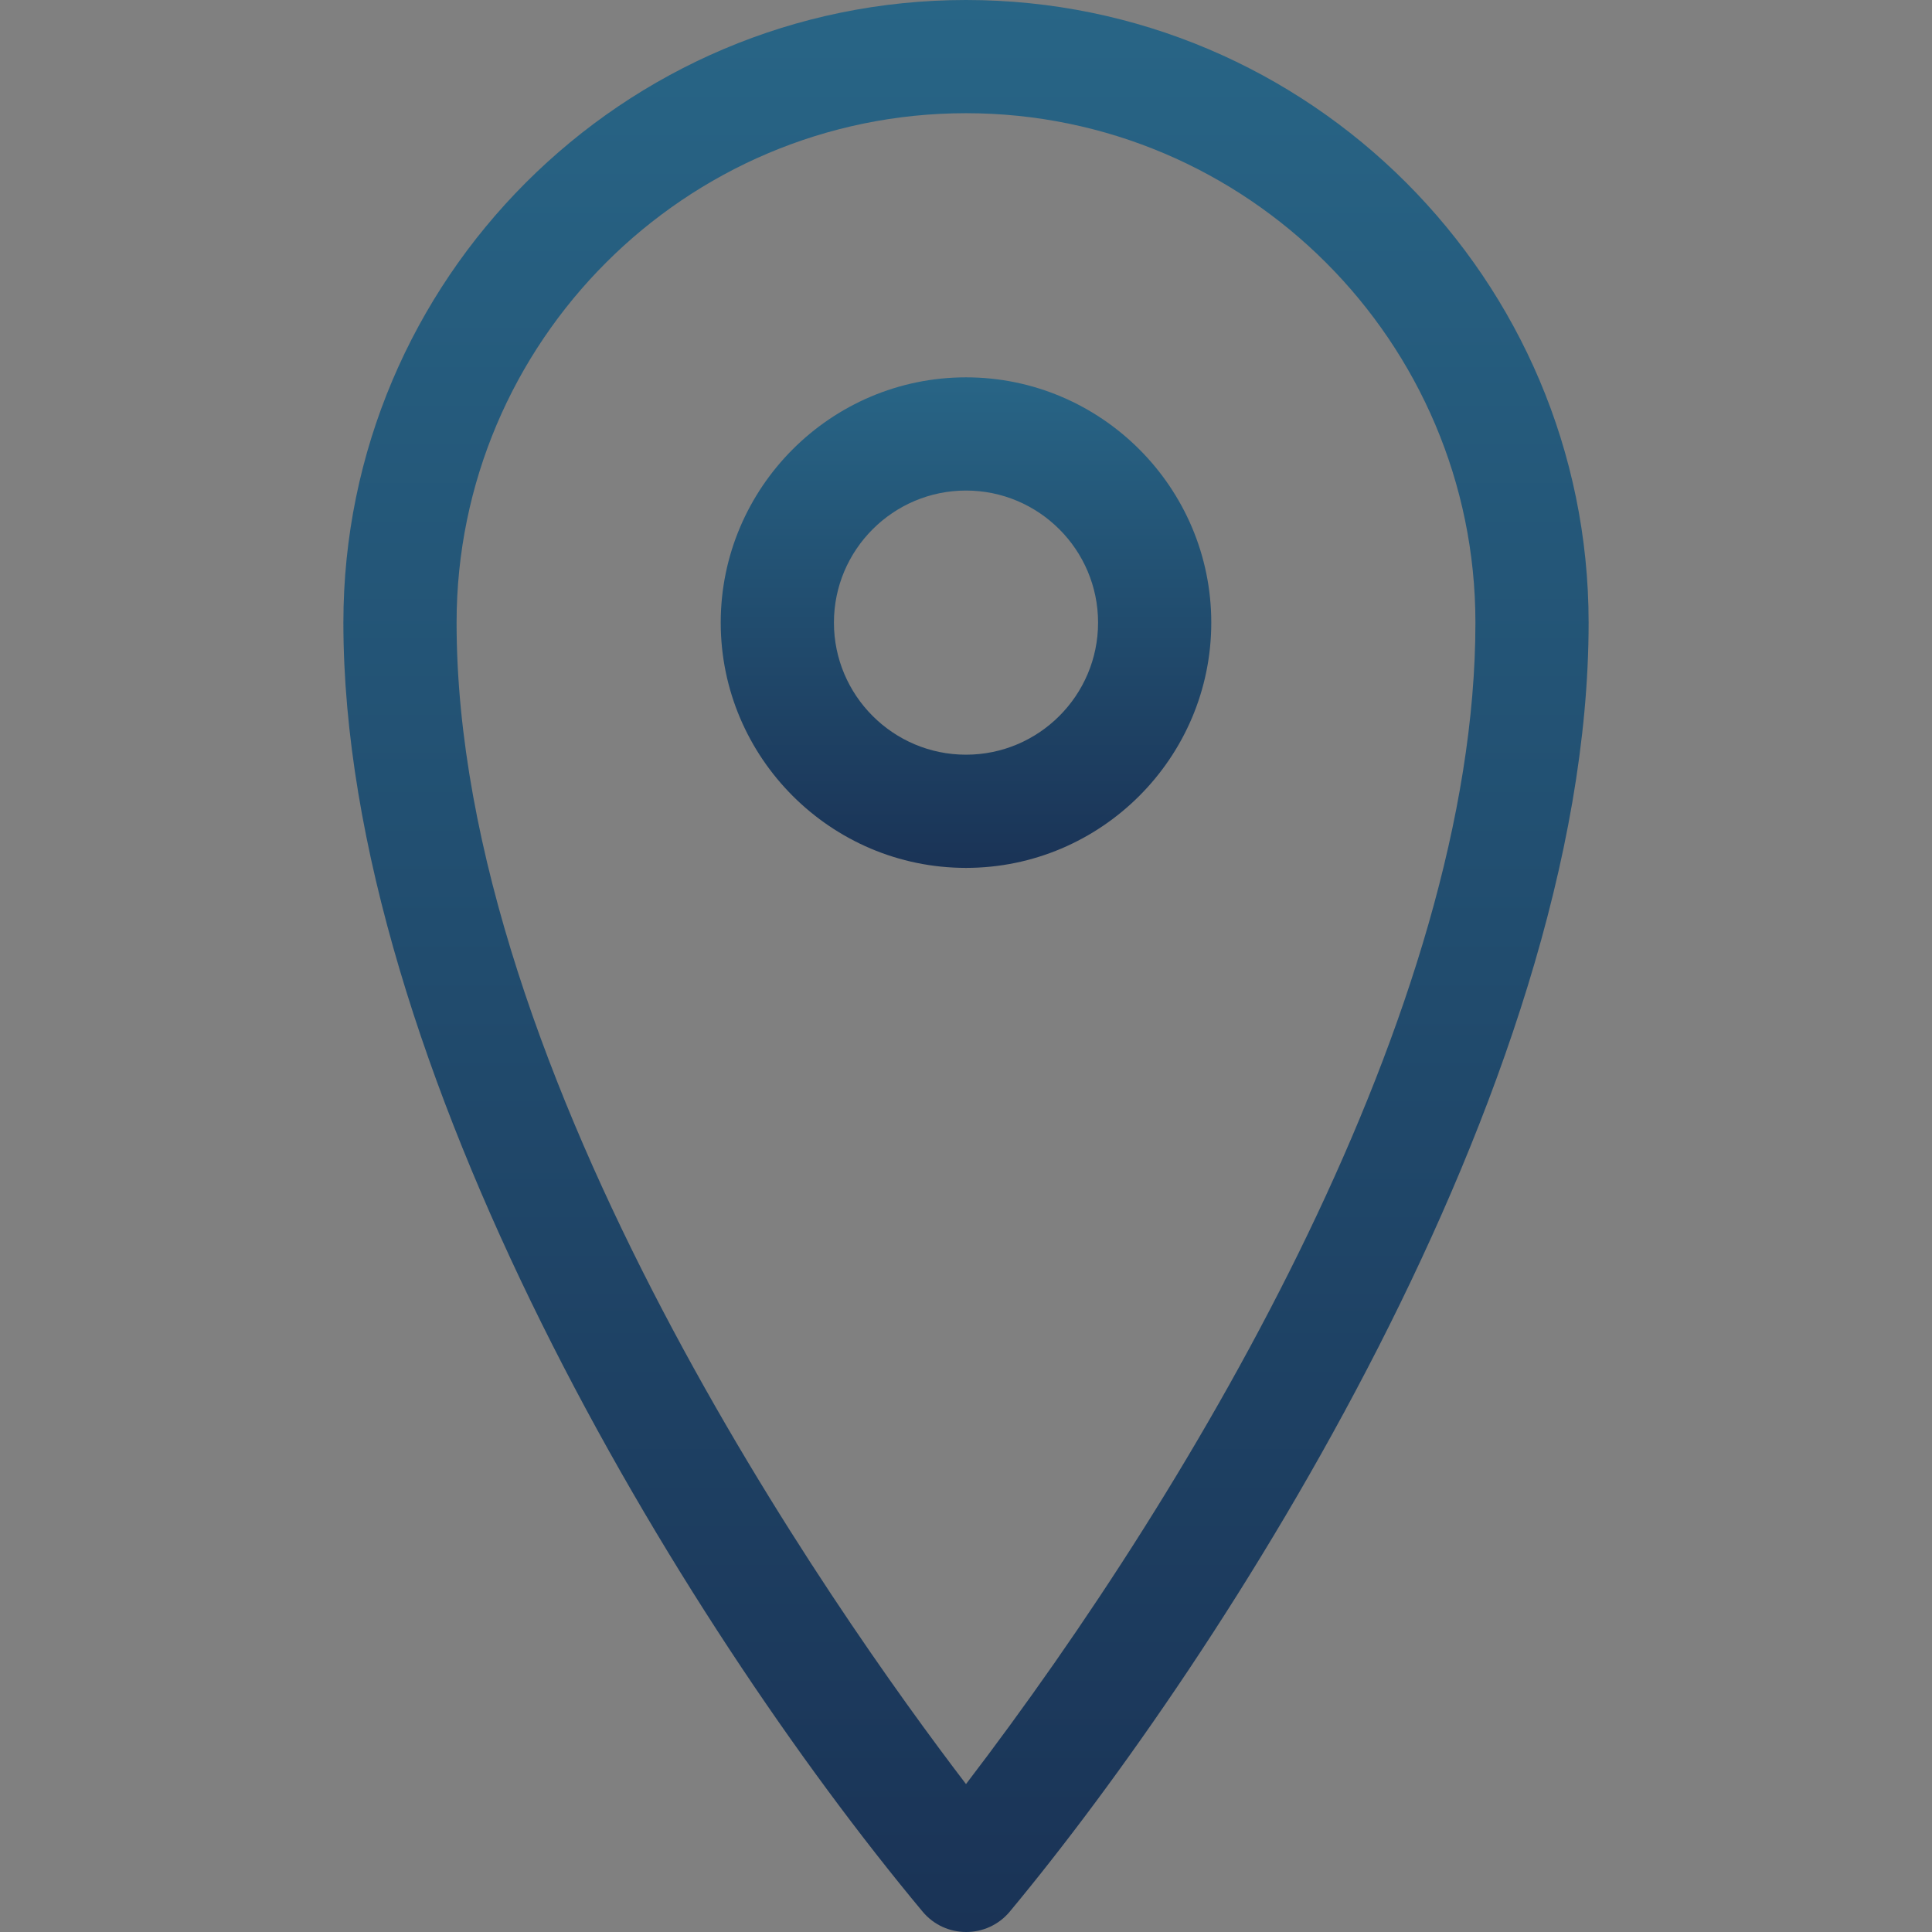 <svg xmlns="http://www.w3.org/2000/svg" viewBox="0 0 512 512" enable-background="new 0 0 512 512" xmlns:xlink="http://www.w3.org/1999/xlink"><rect x="0" y="0" width="512" height="512" fill="#808080" stroke="none"/><defs><linearGradient id="0" gradientUnits="userSpaceOnUse" y1="0" x2="0" y2="512"><stop stop-color="#fff"/><stop stop-color="#286586"/><stop offset="1" stop-color="#1a3356"/><stop offset="1"/></linearGradient><linearGradient id="1" gradientUnits="userSpaceOnUse" y1="100" x2="0" y2="230" xlink:href="#0"/></defs><path d="m256 0c-91 0-165 74-165 165 0 117.2 88.9 264.1 153.5 341.6 6 7.2 17.1 7.2 23.1 0 55.8-67.1 153.4-217.6 153.4-341.6 0-91-74-165-165-165m0 472.8c-34.6-45.3-135-187.3-135-307.8 0-74.4 60.6-135 135-135s135 60.6 135 135c0 102.2-73.5 227.4-135 307.8" fill="url(#0)"/><path d="m256 100c-35.8 0-65 29.2-65 65s29.2 65 65 65 65-29.2 65-65-29.2-65-65-65m0 100c-19.3 0-35-15.7-35-35s15.7-35 35-35 35 15.7 35 35-15.7 35-35 35" fill="url(#1)"/></svg>